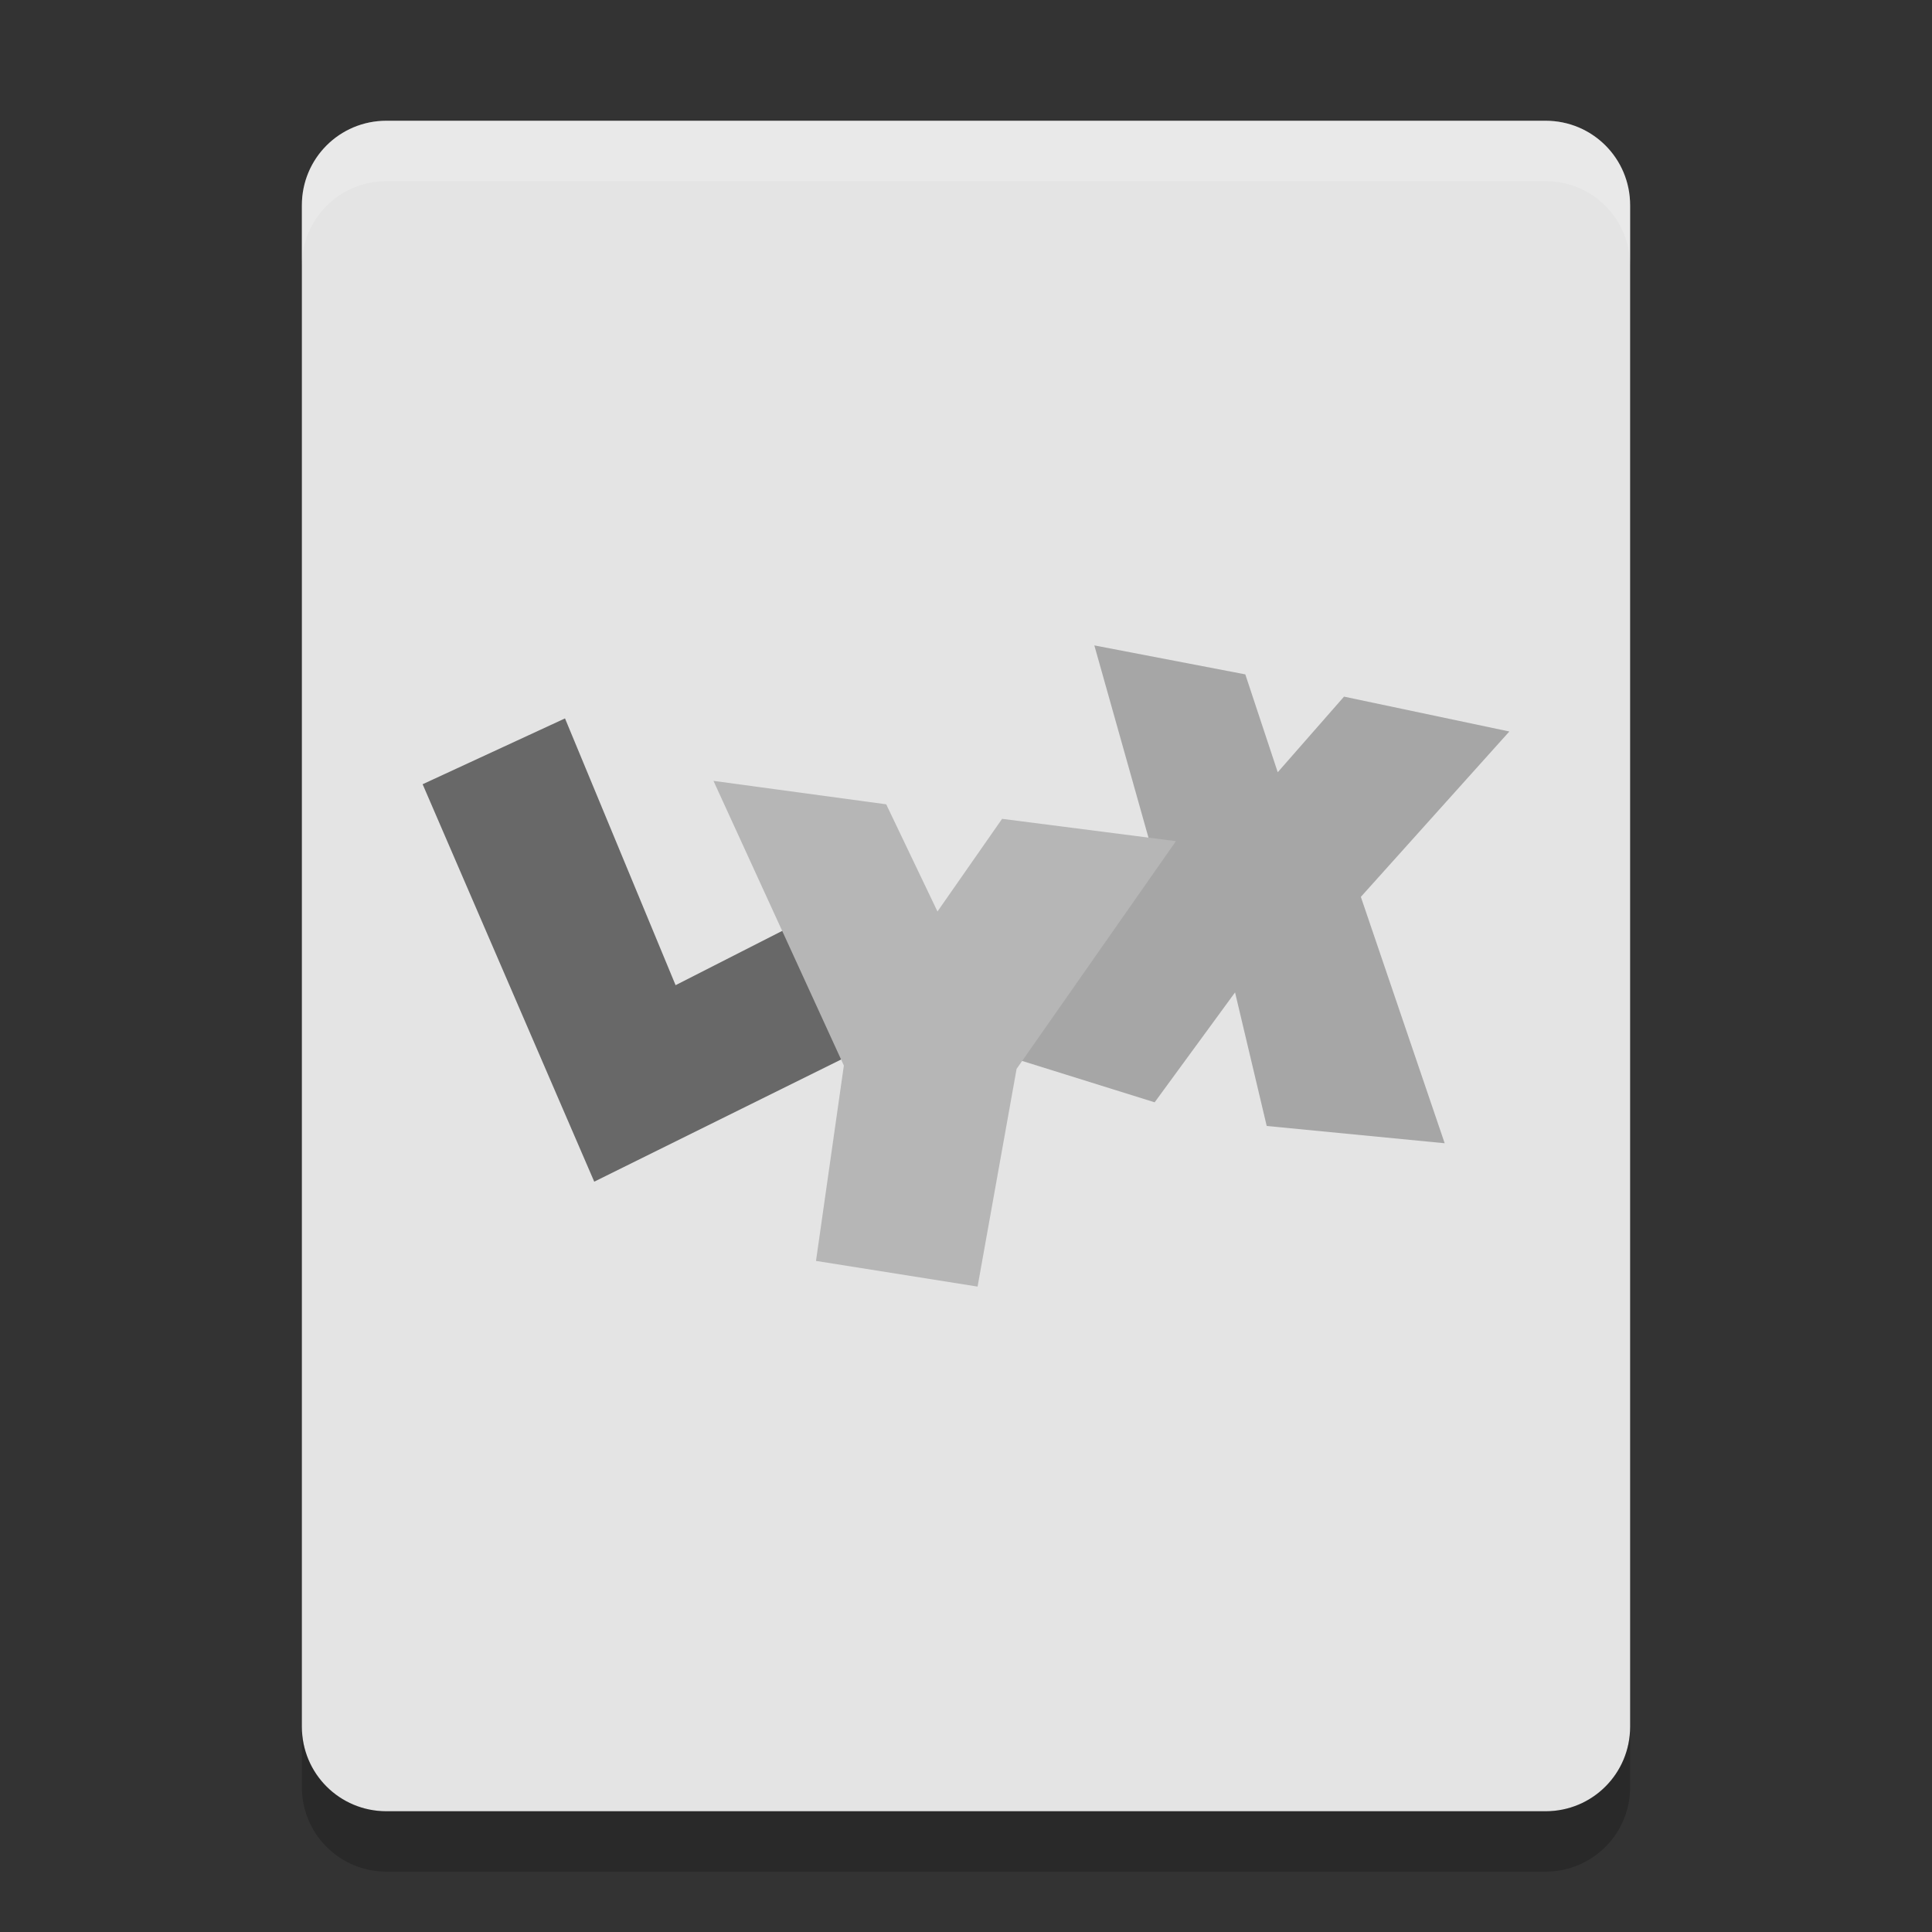 <svg xmlns="http://www.w3.org/2000/svg" width="32" height="32" version="1">
 <rect width="100%" height="100%" fill="#333333" stroke="none"/>
 <path fill="#e4e4e4" d="m27 28.6v-25.2c0-0.776-0.624-1.4-1.4-1.4h-19.2c-0.776 0-1.4 0.624-1.4 1.4v25.2c0 0.776 0.624 1.4 1.4 1.4h19.2c0.776 0 1.4-0.624 1.4-1.4z"/>
 <g fill-rule="evenodd" style="enable-background:new" transform="matrix(.09 0 0 .09 3.04 1.87)">
  <path fill="#686868" d="m75.583 196.69-31.583-73.142 26.202-12.113 20.352 49.095 24.61-12.533 11.074 23.627z"/>
  <path fill="#a6a6a6" d="m167.62 98 27.782 5.331 5.968 18.009 12.199-13.914 30.425 6.416-27.327 30.436 15.427 45.341-32.752-3.179-5.826-24.582-14.798 20.228-25.469-7.952 25.607-36.228z"/>
  <path fill="#b6b6b6" d="m97.527 122.93 31.788 4.314 9.434 19.724 11.895-17.053 31.993 4.109-29.327 41.913-7.178 40.064-29.737-4.725 5.127-35.955z"/>
 </g>
 <path fill="#fff" opacity=".2" d="m6.4 2c-0.776 0-1.4 0.625-1.4 1.4v1c0-0.776 0.625-1.4 1.4-1.4h19.2c0.775 0 1.4 0.625 1.4 1.4v-1c0-0.776-0.625-1.4-1.4-1.4h-19.2z"/>
 <path opacity=".2" d="m5 28.6v1c0 0.775 0.625 1.4 1.4 1.4h19.2c0.775 0 1.4-0.625 1.4-1.4v-1c0 0.775-0.625 1.4-1.4 1.4h-19.2c-0.775 0-1.4-0.625-1.4-1.4z"/>
</svg>
